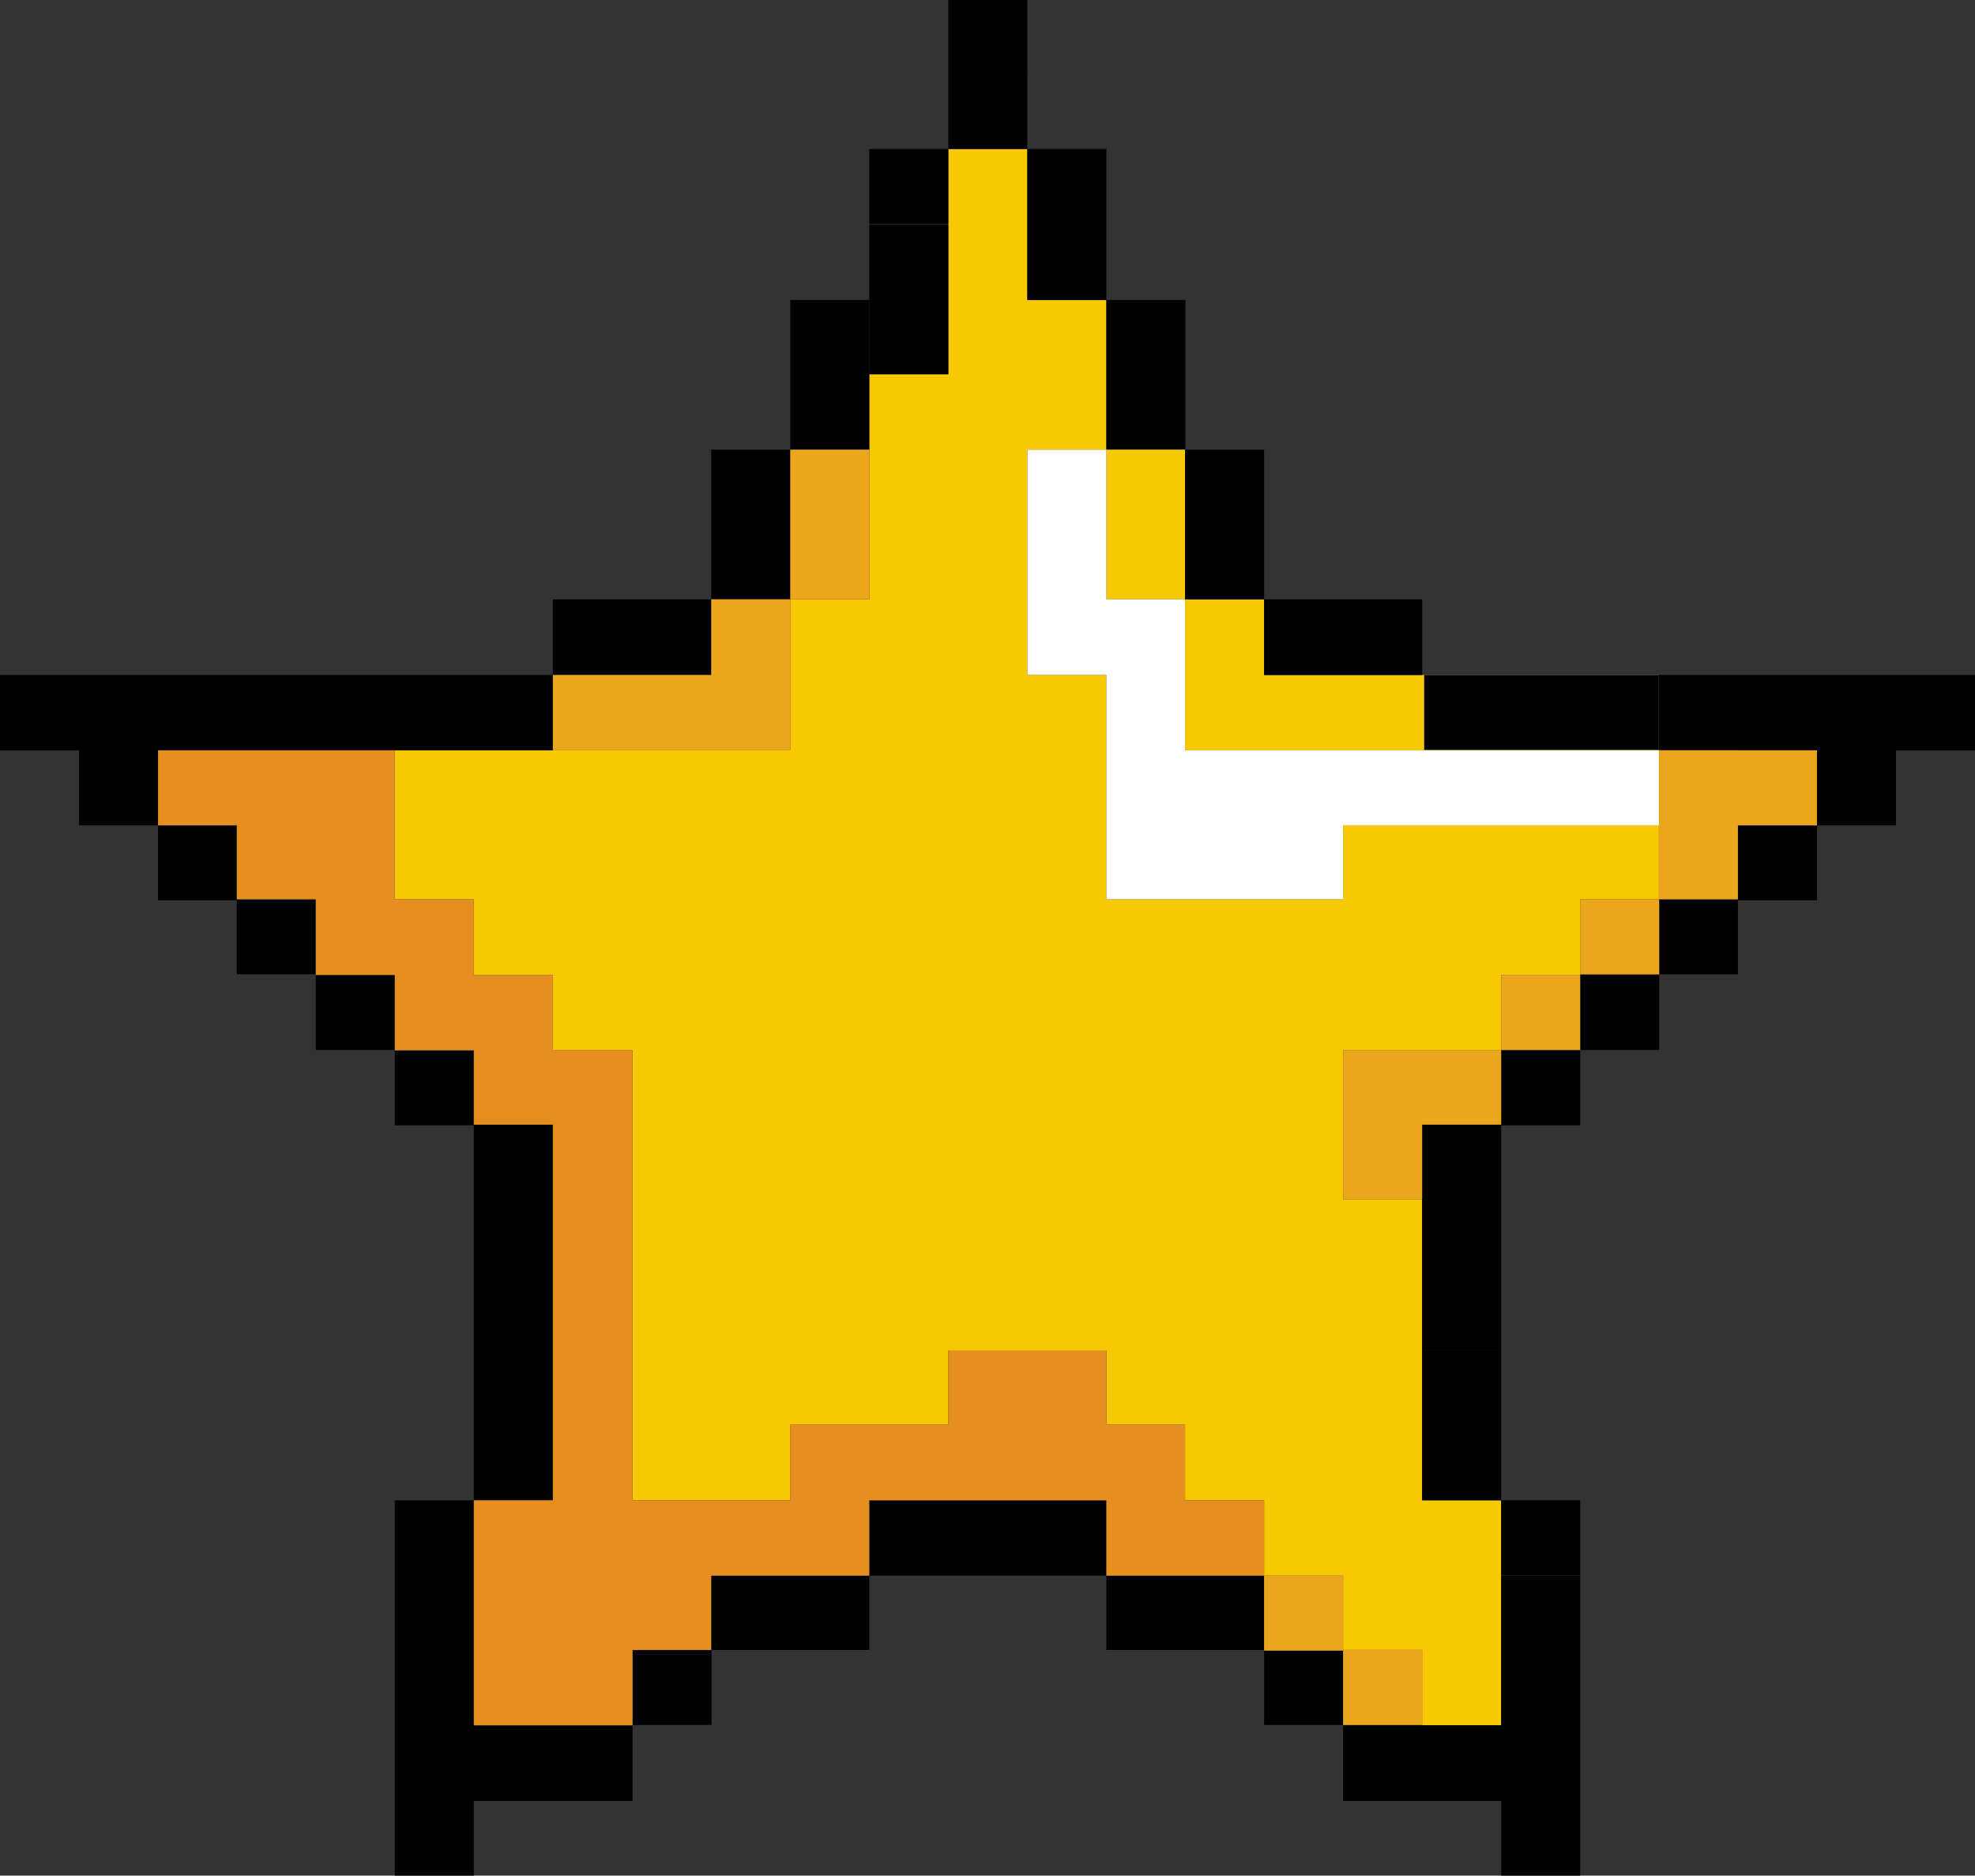 <?xml version="1.0" encoding="utf-8"?>
<!-- Generator: Adobe Illustrator 25.2.1, SVG Export Plug-In . SVG Version: 6.00 Build 0)  -->
<svg version="1.1" id="Capa_1" xmlns="http://www.w3.org/2000/svg" xmlns:xlink="http://www.w3.org/1999/xlink" x="0px" y="0px"
	 viewBox="0 0 589.8 560.2" style="enable-background:new 0 0 589.8 560.2;" xml:space="preserve">
<rect x="0" y="0" width="589.8" height="560.2" fill="#333333" stroke="none"/>
<style type="text/css">
	.st0{fill:#2BBCEE;}
	.st1{fill:#61C6ED;}
	.st2{fill:#8AD1F0;}
	.st3{fill:#A3C254;}
	.st4{fill:#8BA748;}
	.st5{fill:#7F4D2E;}
	.st6{fill:#945835;}
	.st7{fill:#A37458;}
	.st8{fill:#C1E5F5;}
	.st9{fill:#FFFFFF;}
	.st10{fill:#9D5728;}
	.st11{fill:#AA5E2B;}
	.st12{fill:#864C25;}
	.st13{fill:none;stroke:#512F17;stroke-width:9.946;stroke-miterlimit:10;}
	.st14{fill:#F7C804;}
	.st15{fill:#EAA71E;}
	.st16{fill:#D73B5D;}
	.st17{fill:#E32221;}
	.st18{fill:#B73C6B;}
	.st19{fill:#383F37;}
	.st20{fill:#BECC54;}
	.st21{fill:#B9BCC3;}
	.st22{fill:#93A850;}
	.st23{fill:#ACB186;}
	.st24{fill:#82868A;}
	.st25{fill:#2E322D;}
	.st26{fill:#2A2A28;}
	.st27{fill:#D65A7F;}
	.st28{fill:#D9DA84;}
	.st29{fill:#F2A317;}
	.st30{fill:#FAF1CE;}
	.st31{fill:#FDCD00;}
	.st32{fill:#E68F21;}
	.st33{fill:#D5ECF2;}
	.st34{fill:#FAD169;}
	.st35{fill:#E28835;}
</style>
<g>
	<rect x="495.4" y="224.1" class="st14" width="23.6" height="22.4"/>
	<g>
		<polygon class="st14" points="353.9,224.1 377.5,224.1 401.1,224.1 424.7,224.1 448.3,224.1 471.9,224.1 495.4,224.1 495.4,201.6 
			471.9,201.6 448.3,201.6 424.7,201.6 401.1,201.6 377.5,201.6 377.5,179 353.9,179 353.9,201.6 		"/>
		<rect x="425.3" y="201.6" width="70.1" height="22.4"/>
		<polygon class="st14" points="353.9,134.3 330.4,134.3 330.4,156.9 330.4,179 353.9,179 353.9,156.9 		"/>
		<polygon class="st14" points="330.4,89.6 306.8,89.6 306.8,67.1 306.8,44.5 283.2,44.5 283.2,67.1 283.2,89.6 283.2,111.8 
			259.6,111.8 259.6,134.3 259.6,156.9 259.6,179 236,179 236,201.6 236,224.1 212.4,224.1 188.9,224.1 165.1,224.1 141.5,224.1 
			117.9,224.1 117.9,246.5 117.9,268.6 141.5,268.6 141.5,291.2 165.1,291.2 165.1,313.7 188.9,313.7 188.9,335.9 188.9,358.2 
			188.9,380.8 188.9,403.4 188.9,425.5 188.9,448.1 212.4,448.1 236,448.1 236,425.5 259.6,425.5 283.2,425.5 283.2,403.4 
			306.8,403.4 330.4,403.4 330.4,425.5 353.9,425.5 353.9,448.1 377.5,448.1 377.5,470.6 401.1,470.6 401.1,492.8 424.7,492.8 
			424.7,515.3 448.3,515.3 448.3,492.8 448.3,470.6 448.3,448.1 424.7,448.1 424.7,425.5 424.7,403.4 424.7,380.8 424.7,358.2 
			401.1,358.2 401.1,335.9 401.1,313.7 424.7,313.7 448.3,313.7 448.3,291.2 471.9,291.2 471.9,268.6 495.4,268.6 495.4,246.5 
			471.9,246.5 448.3,246.5 424.7,246.5 401.1,246.5 401.1,268.6 377.5,268.6 353.9,268.6 330.4,268.6 330.4,246.5 330.4,224.1 
			330.4,201.6 306.8,201.6 306.8,179 306.8,156.9 306.8,134.3 330.4,134.3 330.4,111.8 		"/>
	</g>
	<g>
		<polygon points="141.5,515.3 141.5,492.8 141.5,470.6 141.5,448.1 117.9,448.1 117.9,470.6 117.9,492.8 117.9,515.3 117.9,537.9 
			117.9,560.2 141.5,560.2 141.5,537.9 165.1,537.9 188.9,537.9 188.9,515.3 165.1,515.3 		"/>
		<rect x="377.5" y="492.8" width="23.6" height="22.4"/>
		<rect x="188.9" y="492.8" width="23.6" height="22.4"/>
		<polygon points="448.3,492.8 448.3,515.3 424.7,515.3 401.1,515.3 401.1,537.9 424.7,537.9 448.3,537.9 448.3,560.2 471.9,560.2 
			471.9,537.9 471.9,515.3 471.9,492.8 471.9,470.6 448.3,470.6 		"/>
		<polygon points="353.9,470.6 330.4,470.6 330.4,492.8 353.9,492.8 377.5,492.8 377.5,470.6 		"/>
		<polygon points="212.4,470.6 212.4,492.8 236,492.8 259.6,492.8 259.6,470.6 236,470.6 		"/>
		<polygon points="306.8,448.1 283.2,448.1 259.6,448.1 259.6,470.6 283.2,470.6 306.8,470.6 330.4,470.6 330.4,448.1 		"/>
		<polygon points="165.1,425.5 165.1,403.4 165.1,380.8 165.1,358.2 165.1,335.9 141.5,335.9 141.5,358.2 141.5,380.8 141.5,403.4 
			141.5,425.5 141.5,448.1 165.1,448.1 		"/>
		<polygon points="424.7,358.2 424.7,380.8 424.7,403.4 448.3,403.4 448.3,380.8 448.3,358.2 448.3,335.9 424.7,335.9 		"/>
		<rect x="448.3" y="313.7" width="23.6" height="22.4"/>
		<rect x="117.9" y="313.7" width="23.6" height="22.4"/>
		<rect x="471.9" y="291.2" width="23.6" height="22.4"/>
		<rect x="94.3" y="291.2" width="23.6" height="22.4"/>
		<rect x="495.4" y="268.6" width="23.6" height="22.4"/>
		<rect x="70.7" y="268.6" width="23.6" height="22.4"/>
		<rect x="519" y="246.5" width="23.6" height="22.4"/>
		<rect x="47.2" y="246.5" width="23.6" height="22.4"/>
		<polygon points="566.2,201.6 542.6,201.6 519,201.6 495.4,201.6 495.4,224.1 519,224.1 542.6,224.1 542.6,246.5 566.2,246.5 
			566.2,224.1 589.8,224.1 589.8,201.6 		"/>
		<polygon points="70.7,224.1 94.3,224.1 117.9,224.1 141.5,224.1 165.1,224.1 165.1,201.6 141.5,201.6 117.9,201.6 94.3,201.6 
			70.7,201.6 47.2,201.6 23.6,201.6 0,201.6 0,224.1 23.6,224.1 23.6,246.5 47.2,246.5 47.2,224.1 		"/>
		<polygon points="401.1,201.6 424.7,201.6 424.7,179 401.1,179 377.5,179 377.5,201.6 		"/>
		<polygon points="212.4,201.6 212.4,179 188.9,179 165.1,179 165.1,201.6 188.9,201.6 		"/>
		<polygon points="236,156.9 236,134.3 212.4,134.3 212.4,156.9 212.4,179 236,179 		"/>
		<polygon points="377.5,134.3 353.9,134.3 353.9,156.9 353.9,179 377.5,179 377.5,156.9 		"/>
		<polygon points="259.6,111.8 259.6,89.6 236,89.6 236,111.8 236,134.3 259.6,134.3 		"/>
		<rect x="330.4" y="89.6" width="23.6" height="22.4"/>
		<polygon points="330.4,44.5 306.8,44.5 306.8,67.1 306.8,89.6 330.4,89.6 330.4,67.1 		"/>
		<rect x="259.6" y="44.5" width="23.6" height="22.4"/>
		<rect x="283.2" width="23.6" height="22.4"/>
	</g>
	<polygon class="st9" points="495.4,224.1 471.9,224.1 448.3,224.1 424.7,224.1 401.1,224.1 377.5,224.1 353.9,224.1 353.9,201.6 
		353.9,179 330.4,179 330.4,156.9 330.4,134.3 306.8,134.3 306.8,156.9 306.8,179 306.8,201.6 330.4,201.6 330.4,224.1 330.4,246.5 
		330.4,268.6 353.9,268.6 377.5,268.6 377.5,268.6 401.1,268.6 401.1,246.5 401.1,246.5 424.7,246.5 448.3,246.5 471.9,246.5 
		495.4,246.5 519,246.5 519,224.1 	"/>
	<g>
		<rect x="401.1" y="492.8" class="st15" width="23.6" height="22.4"/>
		<rect x="377.5" y="470.6" class="st15" width="23.6" height="22.4"/>
		<rect x="448.3" y="448.1" width="23.6" height="22.4"/>
		<polygon class="st32" points="353.9,448.1 353.9,425.5 330.4,425.5 330.4,403.4 306.8,403.4 283.2,403.4 283.2,425.5 259.6,425.5 
			236,425.5 236,448.1 212.4,448.1 188.9,448.1 188.9,425.5 188.9,403.4 188.9,380.8 188.9,358.2 188.9,335.9 188.9,313.7 
			165.1,313.7 165.1,291.2 141.5,291.2 141.5,268.6 117.9,268.6 117.9,246.5 117.9,224.1 94.3,224.1 70.7,224.1 47.2,224.1 
			47.2,246.5 70.7,246.5 70.7,268.6 94.3,268.6 94.3,291.2 117.9,291.2 117.9,313.7 141.5,313.7 141.5,335.9 165.1,335.9 
			165.1,358.2 165.1,380.8 165.1,403.4 165.1,425.5 165.1,448.1 141.5,448.1 141.5,470.6 141.5,492.8 141.5,515.3 165.1,515.3 
			188.9,515.3 188.9,492.8 212.4,492.8 212.4,470.6 236,470.6 259.6,470.6 259.6,448.1 283.2,448.1 306.8,448.1 330.4,448.1 
			330.4,470.6 353.9,470.6 377.5,470.6 377.5,448.1 		"/>
		<polygon points="448.3,403.4 424.7,403.4 424.7,425.5 424.7,448.1 448.3,448.1 448.3,425.5 		"/>
		<polygon class="st15" points="401.1,313.7 401.1,335.9 401.1,358.2 424.7,358.2 424.7,335.9 448.3,335.9 448.3,313.7 424.7,313.7 
					"/>
		<rect x="448.3" y="291.2" class="st15" width="23.6" height="22.4"/>
		<rect x="471.9" y="268.6" class="st15" width="23.6" height="22.4"/>
		<polygon class="st15" points="519,224.1 495.4,224.1 495.4,246.5 495.4,268.6 519,268.6 519,246.5 542.6,246.5 542.6,224.1 		"/>
		<polygon class="st15" points="212.4,224.1 236,224.1 236,201.6 236,179 212.4,179 212.4,201.6 188.9,201.6 165.1,201.6 
			165.1,224.1 188.9,224.1 		"/>
		<polygon class="st15" points="259.6,156.9 259.6,134.3 236,134.3 236,156.9 236,179 259.6,179 		"/>
		<rect x="330.4" y="111.8" width="23.6" height="22.4"/>
		<polygon points="283.2,89.6 283.2,67.1 259.6,67.1 259.6,89.6 259.6,111.8 283.2,111.8 		"/>
		<rect x="283.2" y="22.1" width="23.6" height="22.4"/>
	</g>
</g>
</svg>

